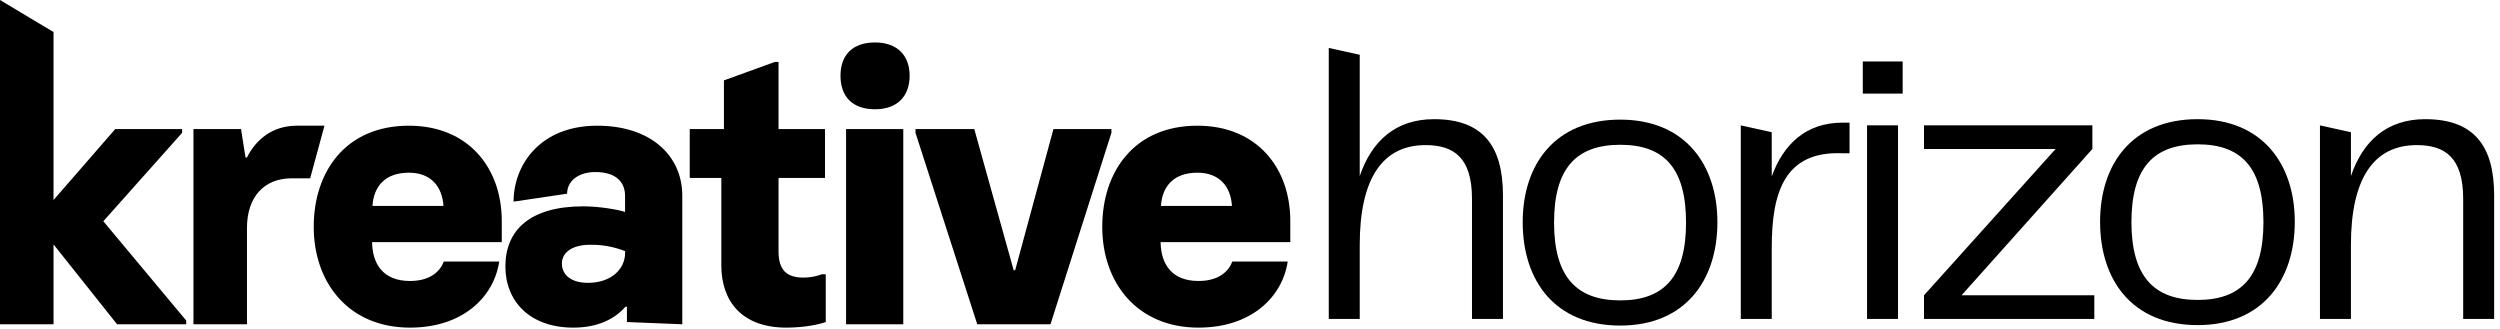 <svg width="365" height="48" viewBox="0 0 365 48" fill="none" xmlns="http://www.w3.org/2000/svg">
<path d="M236.556 47.531C246.05 47.531 250.741 40.918 250.741 32.441C250.741 24.077 246.05 17.465 236.556 17.465C227.005 17.465 222.314 24.02 222.314 32.441C222.314 40.975 227.005 47.531 236.556 47.531ZM226.892 32.498C226.892 24.529 230.17 21.138 236.556 21.138C242.942 21.138 246.163 24.529 246.163 32.498C246.163 40.41 242.942 43.857 236.556 43.857C230.17 43.857 226.892 40.41 226.892 32.498Z" fill="black"/>
<path d="M209.372 17.399C203.777 17.399 200.273 20.564 198.521 25.706V8L194 7V46.56H198.521V35.766C198.521 26.046 201.856 21.185 208.129 21.185C212.254 21.185 214.911 22.994 214.911 29.041V46.56H219.432V28.532C219.432 21.242 216.436 17.399 209.372 17.399ZM269.017 17.907C263.648 17.907 260.37 21.072 258.674 25.763V19.303L254.153 18.303V46.56H258.674V36.162C258.674 28.193 260.483 22.09 268.847 22.372H270.034V17.907H269.017ZM271.967 13.669H277.788V8.978H271.967V13.669ZM272.589 46.56H277.11V18.303H272.589V46.56ZM286.386 43.113L305.488 21.75V18.303H280.904V21.75H300.119L280.904 43.113V46.56H305.77V43.113H286.386ZM320.854 47.465C330.349 47.465 335.039 40.852 335.039 32.375C335.039 24.011 330.349 17.399 320.854 17.399C311.303 17.399 306.612 23.954 306.612 32.375C306.612 40.909 311.303 47.465 320.854 47.465ZM311.19 32.432C311.19 24.463 314.468 21.072 320.854 21.072C327.24 21.072 330.462 24.463 330.462 32.432C330.462 40.344 327.24 43.791 320.854 43.791C314.468 43.791 311.19 40.344 311.19 32.432ZM354.086 17.399C348.491 17.399 344.987 20.564 343.235 25.706V19.303L338.714 18.303V46.56H343.235V35.766C343.235 26.046 346.57 21.185 352.843 21.185C356.968 21.185 359.624 22.994 359.624 29.041V46.56H364.146V28.532C364.146 21.242 361.15 17.399 354.086 17.399Z" fill="black"/>
<path d="M15.085 32.303L26.589 19.393V18.848H16.821L7.815 29.203V4.677L0 0V47.344H7.815V35.682L17.094 47.344H27.188V46.799L15.085 32.303ZM28.245 47.344H36.058V33.284C36.058 28.705 38.61 26.035 42.57 26.035H45.284L47.372 18.352H43.331C39.696 18.352 37.299 20.477 36.058 22.991H35.843L35.191 18.848H28.245V47.344ZM59.861 47.833C67.621 47.833 72.124 43.312 72.885 38.188H64.793C64.306 39.496 62.949 41.023 59.857 41.023C56.059 41.023 54.377 38.68 54.322 35.355H73.258V32.249C73.258 24.511 68.375 18.352 59.694 18.352C50.469 18.352 45.804 25.053 45.804 33.119C45.808 41.294 50.91 47.833 59.861 47.833ZM54.382 30.064C54.544 27.338 56.117 25.213 59.699 25.213C63.009 25.213 64.57 27.338 64.745 30.064H54.382ZM83.718 47.833C87.244 47.833 89.749 46.581 91.313 44.783H91.531V47.017L99.615 47.344V28.596C99.615 22.657 94.95 18.352 87.191 18.352C78.839 18.352 74.982 24.098 74.982 29.44L82.795 28.28C82.795 26.536 84.314 25.118 86.919 25.118C90.011 25.118 91.259 26.645 91.259 28.598V30.943C90.12 30.561 87.299 30.124 85.182 30.124C77.369 30.124 73.787 33.604 73.787 38.9C73.787 43.964 77.32 47.833 83.718 47.833ZM85.833 41.294C83.337 41.294 82.036 40.095 82.036 38.462C82.036 36.935 83.446 35.736 86.158 35.736C87.904 35.708 89.638 36.024 91.262 36.664V36.938C91.259 39.278 89.253 41.294 85.833 41.294ZM114.81 47.833C117.468 47.833 119.681 47.344 120.56 47.017V40.039H120.017C119.15 40.364 118.232 40.53 117.306 40.529C114.81 40.529 113.668 39.385 113.668 36.715V25.981H120.451V18.841H113.668V9.04H113.128L105.693 11.738V18.848H100.701V25.981H105.312V38.74C105.312 43.911 108.245 47.833 114.81 47.833ZM127.758 15.953C130.96 15.953 132.806 14.097 132.806 11.049C132.806 8.052 130.95 6.198 127.758 6.198C124.45 6.198 122.713 8.054 122.713 11.049C122.713 14.1 124.45 15.953 127.758 15.953ZM123.527 47.344H131.878V18.841H123.527V47.344ZM142.679 47.344H153.369L162.267 19.393V18.848H153.802L148.214 39.45H147.996L142.245 18.848H133.662V19.393L142.679 47.344ZM174.982 47.833C182.739 47.833 187.244 43.312 188.003 38.188H179.918C179.431 39.496 178.074 41.023 174.982 41.023C171.182 41.023 169.5 38.68 169.447 35.355H188.383V32.249C188.383 24.511 183.512 18.352 174.819 18.352C165.594 18.352 160.929 25.053 160.929 33.119C160.929 41.294 166.028 47.833 174.982 47.833ZM169.5 30.064C169.665 27.338 171.238 25.213 174.819 25.213C178.127 25.213 179.703 27.338 179.865 30.064H169.5Z" fill="black"/>
</svg>
